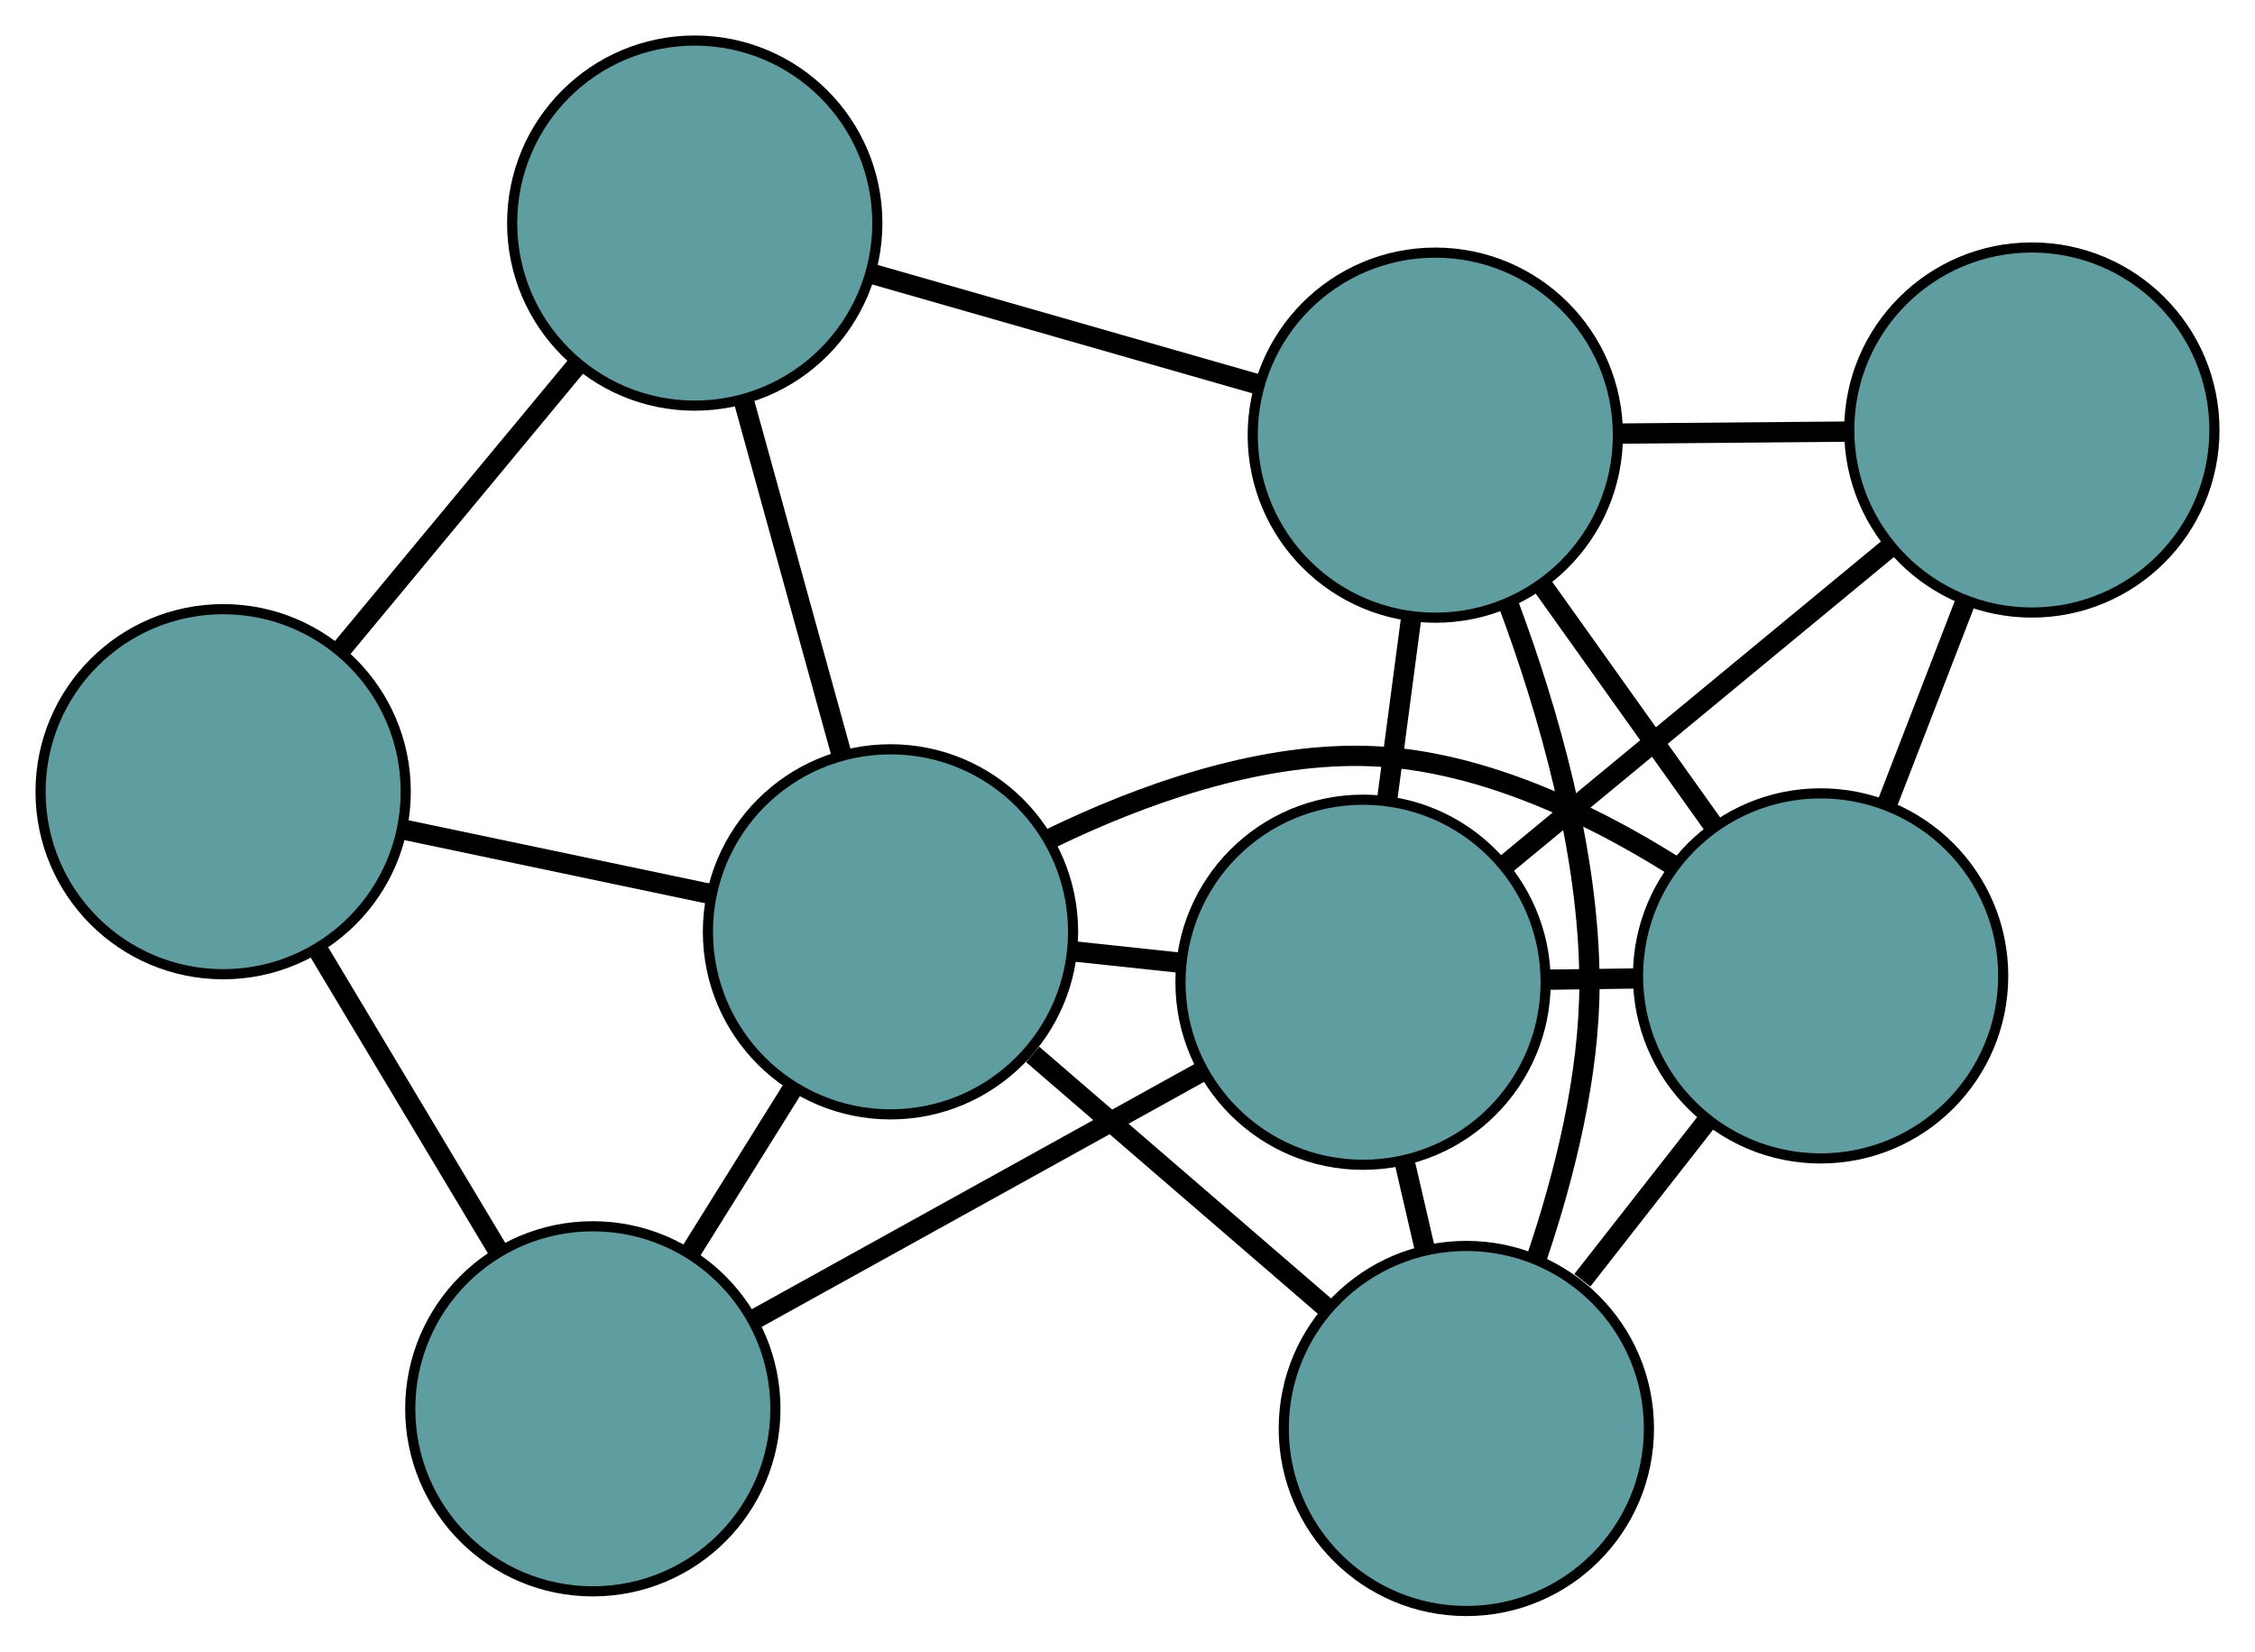 <?xml version="1.0" encoding="UTF-8" standalone="no"?>
<!DOCTYPE svg PUBLIC "-//W3C//DTD SVG 1.1//EN"
 "http://www.w3.org/Graphics/SVG/1.1/DTD/svg11.dtd">
<!-- Generated by graphviz version 2.36.0 (20140111.2315)
 -->
<!-- Title: G Pages: 1 -->
<svg width="100%" height="100%"
 viewBox="0.00 0.00 222.31 162.87" xmlns="http://www.w3.org/2000/svg" xmlns:xlink="http://www.w3.org/1999/xlink">
<g id="graph0" class="graph" transform="scale(1 1) rotate(0) translate(4 158.866)">
<title>G</title>
<!-- 0 -->
<g id="node1" class="node"><title>0</title>
<ellipse fill="cadetblue" stroke="black" cx="140.56" cy="-18" rx="18" ry="18"/>
</g>
<!-- 4 -->
<g id="node5" class="node"><title>4</title>
<ellipse fill="cadetblue" stroke="black" cx="175.485" cy="-62.63" rx="18" ry="18"/>
</g>
<!-- 0&#45;&#45;4 -->
<g id="edge1" class="edge"><title>0&#45;&#45;4</title>
<path fill="none" stroke="black" stroke-width="2" d="M151.996,-32.614C155.975,-37.698 160.429,-43.39 164.38,-48.44"/>
</g>
<!-- 6 -->
<g id="node7" class="node"><title>6</title>
<ellipse fill="cadetblue" stroke="black" cx="130.378" cy="-62.004" rx="18" ry="18"/>
</g>
<!-- 0&#45;&#45;6 -->
<g id="edge2" class="edge"><title>0&#45;&#45;6</title>
<path fill="none" stroke="black" stroke-width="2" d="M136.477,-35.645C135.813,-38.514 135.126,-41.486 134.462,-44.356"/>
</g>
<!-- 7 -->
<g id="node8" class="node"><title>7</title>
<ellipse fill="cadetblue" stroke="black" cx="137.501" cy="-115.953" rx="18" ry="18"/>
</g>
<!-- 0&#45;&#45;7 -->
<g id="edge3" class="edge"><title>0&#45;&#45;7</title>
<path fill="none" stroke="black" stroke-width="2" d="M147.503,-34.84C150.233,-42.916 152.723,-52.813 152.698,-62.006 152.662,-74.85 148.623,-88.791 144.718,-99.284"/>
</g>
<!-- 8 -->
<g id="node9" class="node"><title>8</title>
<ellipse fill="cadetblue" stroke="black" cx="83.79" cy="-66.975" rx="18" ry="18"/>
</g>
<!-- 0&#45;&#45;8 -->
<g id="edge4" class="edge"><title>0&#45;&#45;8</title>
<path fill="none" stroke="black" stroke-width="2" d="M126.818,-29.855C118.024,-37.442 106.647,-47.257 97.801,-54.889"/>
</g>
<!-- 1 -->
<g id="node2" class="node"><title>1</title>
<ellipse fill="cadetblue" stroke="black" cx="196.309" cy="-116.462" rx="18" ry="18"/>
</g>
<!-- 1&#45;&#45;4 -->
<g id="edge5" class="edge"><title>1&#45;&#45;4</title>
<path fill="none" stroke="black" stroke-width="2" d="M189.72,-99.43C187.289,-93.146 184.536,-86.027 182.102,-79.737"/>
</g>
<!-- 1&#45;&#45;6 -->
<g id="edge6" class="edge"><title>1&#45;&#45;6</title>
<path fill="none" stroke="black" stroke-width="2" d="M182.327,-104.913C171.138,-95.672 155.523,-82.774 144.34,-73.537"/>
</g>
<!-- 1&#45;&#45;7 -->
<g id="edge7" class="edge"><title>1&#45;&#45;7</title>
<path fill="none" stroke="black" stroke-width="2" d="M178.024,-116.304C170.876,-116.242 162.7,-116.171 155.572,-116.109"/>
</g>
<!-- 2 -->
<g id="node3" class="node"><title>2</title>
<ellipse fill="cadetblue" stroke="black" cx="54.444" cy="-19.939" rx="18" ry="18"/>
</g>
<!-- 5 -->
<g id="node6" class="node"><title>5</title>
<ellipse fill="cadetblue" stroke="black" cx="18" cy="-80.794" rx="18" ry="18"/>
</g>
<!-- 2&#45;&#45;5 -->
<g id="edge8" class="edge"><title>2&#45;&#45;5</title>
<path fill="none" stroke="black" stroke-width="2" d="M45.059,-35.611C39.66,-44.626 32.895,-55.922 27.48,-64.964"/>
</g>
<!-- 2&#45;&#45;6 -->
<g id="edge9" class="edge"><title>2&#45;&#45;6</title>
<path fill="none" stroke="black" stroke-width="2" d="M70.548,-28.86C83.521,-36.047 101.66,-46.096 114.558,-53.24"/>
</g>
<!-- 2&#45;&#45;8 -->
<g id="edge10" class="edge"><title>2&#45;&#45;8</title>
<path fill="none" stroke="black" stroke-width="2" d="M64.053,-35.34C67.329,-40.592 70.99,-46.458 74.26,-51.7"/>
</g>
<!-- 3 -->
<g id="node4" class="node"><title>3</title>
<ellipse fill="cadetblue" stroke="black" cx="64.492" cy="-136.866" rx="18" ry="18"/>
</g>
<!-- 3&#45;&#45;5 -->
<g id="edge11" class="edge"><title>3&#45;&#45;5</title>
<path fill="none" stroke="black" stroke-width="2" d="M53,-123.005C45.901,-114.444 36.817,-103.489 29.683,-94.885"/>
</g>
<!-- 3&#45;&#45;7 -->
<g id="edge12" class="edge"><title>3&#45;&#45;7</title>
<path fill="none" stroke="black" stroke-width="2" d="M82.165,-131.803C93.644,-128.515 108.544,-124.247 119.99,-120.968"/>
</g>
<!-- 3&#45;&#45;8 -->
<g id="edge13" class="edge"><title>3&#45;&#45;8</title>
<path fill="none" stroke="black" stroke-width="2" d="M69.362,-119.229C72.31,-108.554 76.054,-94.994 78.989,-84.364"/>
</g>
<!-- 4&#45;&#45;6 -->
<g id="edge14" class="edge"><title>4&#45;&#45;6</title>
<path fill="none" stroke="black" stroke-width="2" d="M157.398,-62.379C154.457,-62.338 151.41,-62.296 148.469,-62.255"/>
</g>
<!-- 4&#45;&#45;7 -->
<g id="edge15" class="edge"><title>4&#45;&#45;7</title>
<path fill="none" stroke="black" stroke-width="2" d="M164.904,-77.483C159.636,-84.879 153.285,-93.794 148.025,-101.179"/>
</g>
<!-- 4&#45;&#45;8 -->
<g id="edge16" class="edge"><title>4&#45;&#45;8</title>
<path fill="none" stroke="black" stroke-width="2" d="M160.871,-73.578C152.422,-78.868 141.323,-84.127 130.376,-84.324 119.676,-84.518 108.412,-80.453 99.64,-76.21"/>
</g>
<!-- 5&#45;&#45;8 -->
<g id="edge17" class="edge"><title>5&#45;&#45;8</title>
<path fill="none" stroke="black" stroke-width="2" d="M35.631,-77.091C45.07,-75.108 56.664,-72.673 66.111,-70.689"/>
</g>
<!-- 6&#45;&#45;7 -->
<g id="edge18" class="edge"><title>6&#45;&#45;7</title>
<path fill="none" stroke="black" stroke-width="2" d="M132.749,-79.968C133.51,-85.731 134.353,-92.113 135.115,-97.883"/>
</g>
<!-- 6&#45;&#45;8 -->
<g id="edge19" class="edge"><title>6&#45;&#45;8</title>
<path fill="none" stroke="black" stroke-width="2" d="M112.232,-63.94C108.86,-64.3 105.336,-64.676 101.963,-65.036"/>
</g>
</g>
</svg>

